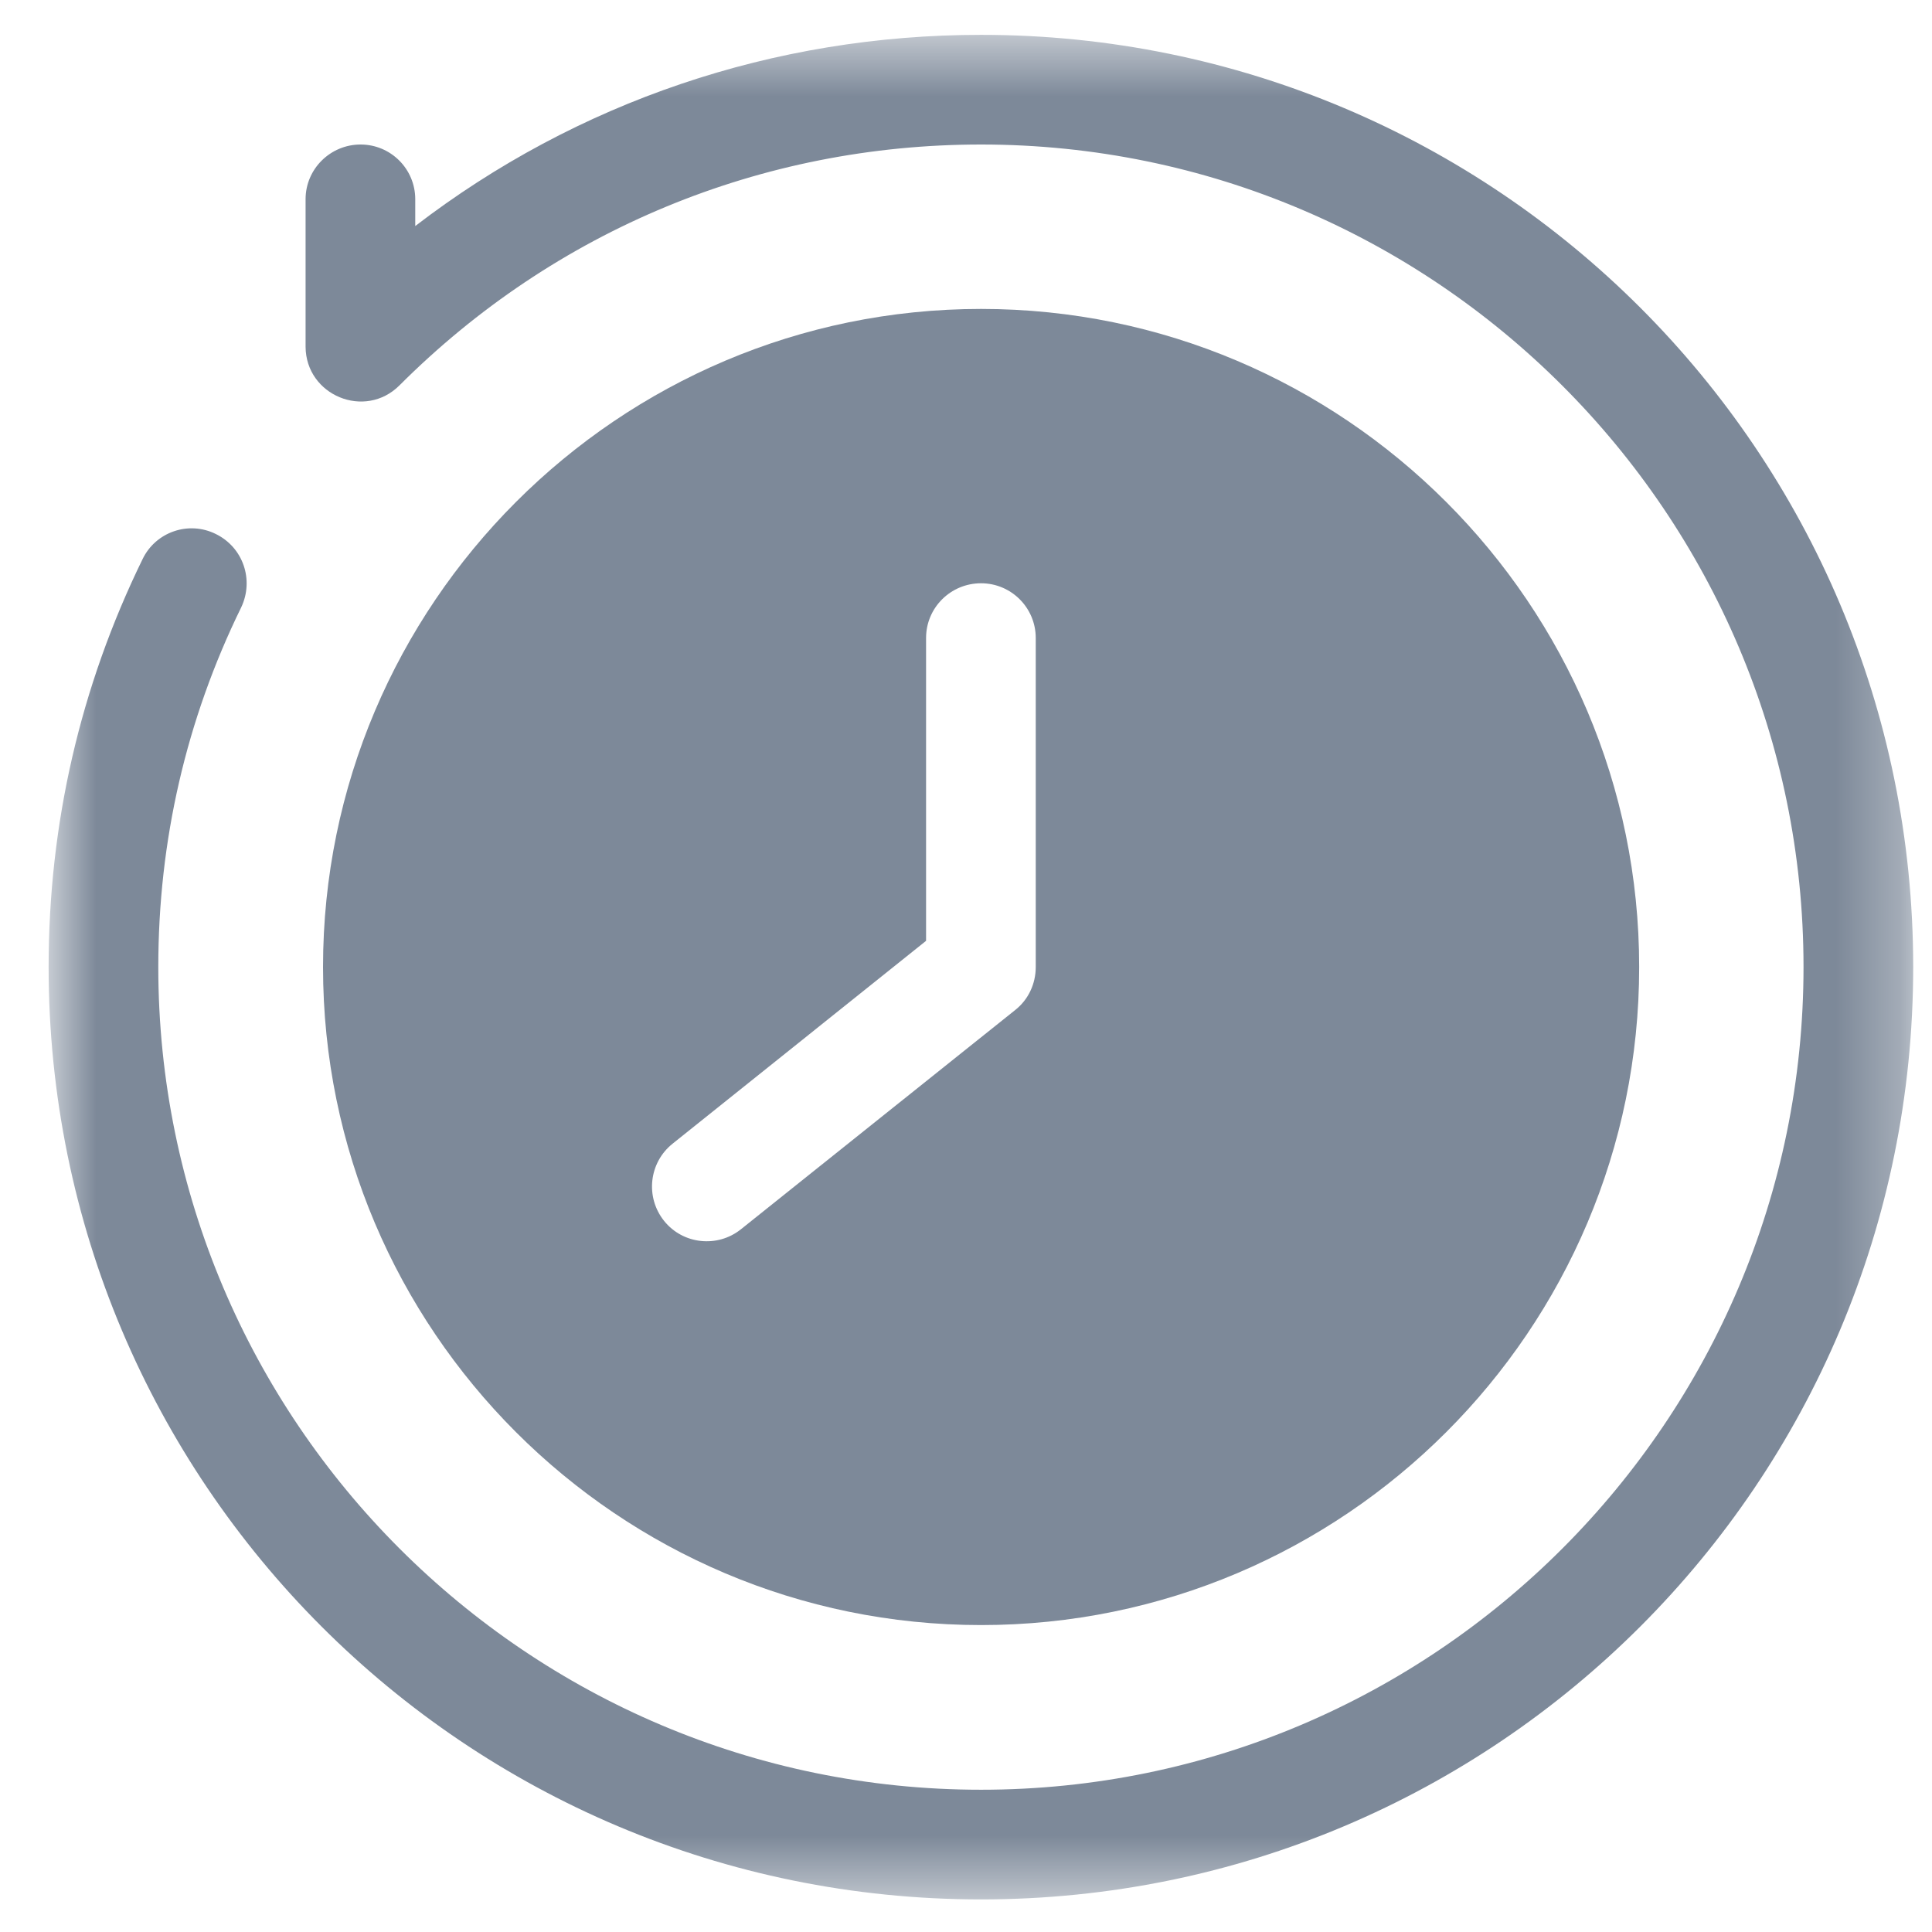 <svg width="30" height="30" viewBox="0 0 30 30" fill="none" xmlns="http://www.w3.org/2000/svg">
<mask id="mask0_1545_4" style="mask-type:luminance" maskUnits="userSpaceOnUse" x="0" y="0" width="30" height="30">
<path d="M0.755 0.541H29.708V29.494H0.755V0.541Z" fill="white"/>
</mask>
<g mask="url(#mask0_1545_4)">
<path d="M15.234 0.541C12.016 0.541 8.958 1.583 6.448 3.51V3.093C6.448 2.624 6.068 2.244 5.599 2.244C5.13 2.244 4.745 2.624 4.745 3.093C4.745 3.104 4.745 5.39 4.745 5.385C4.75 6.14 5.667 6.52 6.203 5.984C8.615 3.572 11.823 2.244 15.234 2.244C22.276 2.244 28.005 7.973 28.005 15.015C28.005 22.062 22.276 27.791 15.234 27.791C8.188 27.791 2.458 22.062 2.458 15.015C2.458 13.057 2.891 11.176 3.745 9.432C3.948 9.005 3.776 8.499 3.349 8.291C2.927 8.083 2.417 8.26 2.214 8.682C1.245 10.666 0.755 12.796 0.755 15.015C0.755 23.02 7.229 29.494 15.234 29.494C23.234 29.494 29.708 23.02 29.708 15.015C29.708 7.015 23.234 0.541 15.234 0.541Z" fill="#7D8999"/>
</g>
<path d="M15.234 25.234C20.87 25.234 25.453 20.651 25.453 15.016C25.453 9.385 20.87 4.797 15.234 4.797C9.599 4.797 5.016 9.385 5.016 15.016C5.016 20.651 9.599 25.234 15.234 25.234ZM10.443 17.76L14.38 14.609V9.906C14.38 9.438 14.76 9.057 15.234 9.057C15.703 9.057 16.083 9.438 16.083 9.906V15.016C16.083 15.276 15.969 15.521 15.766 15.682L11.505 19.088C11.141 19.38 10.604 19.323 10.312 18.958C10.016 18.588 10.078 18.052 10.443 17.76Z" fill="#7D8999"/>
</svg>

